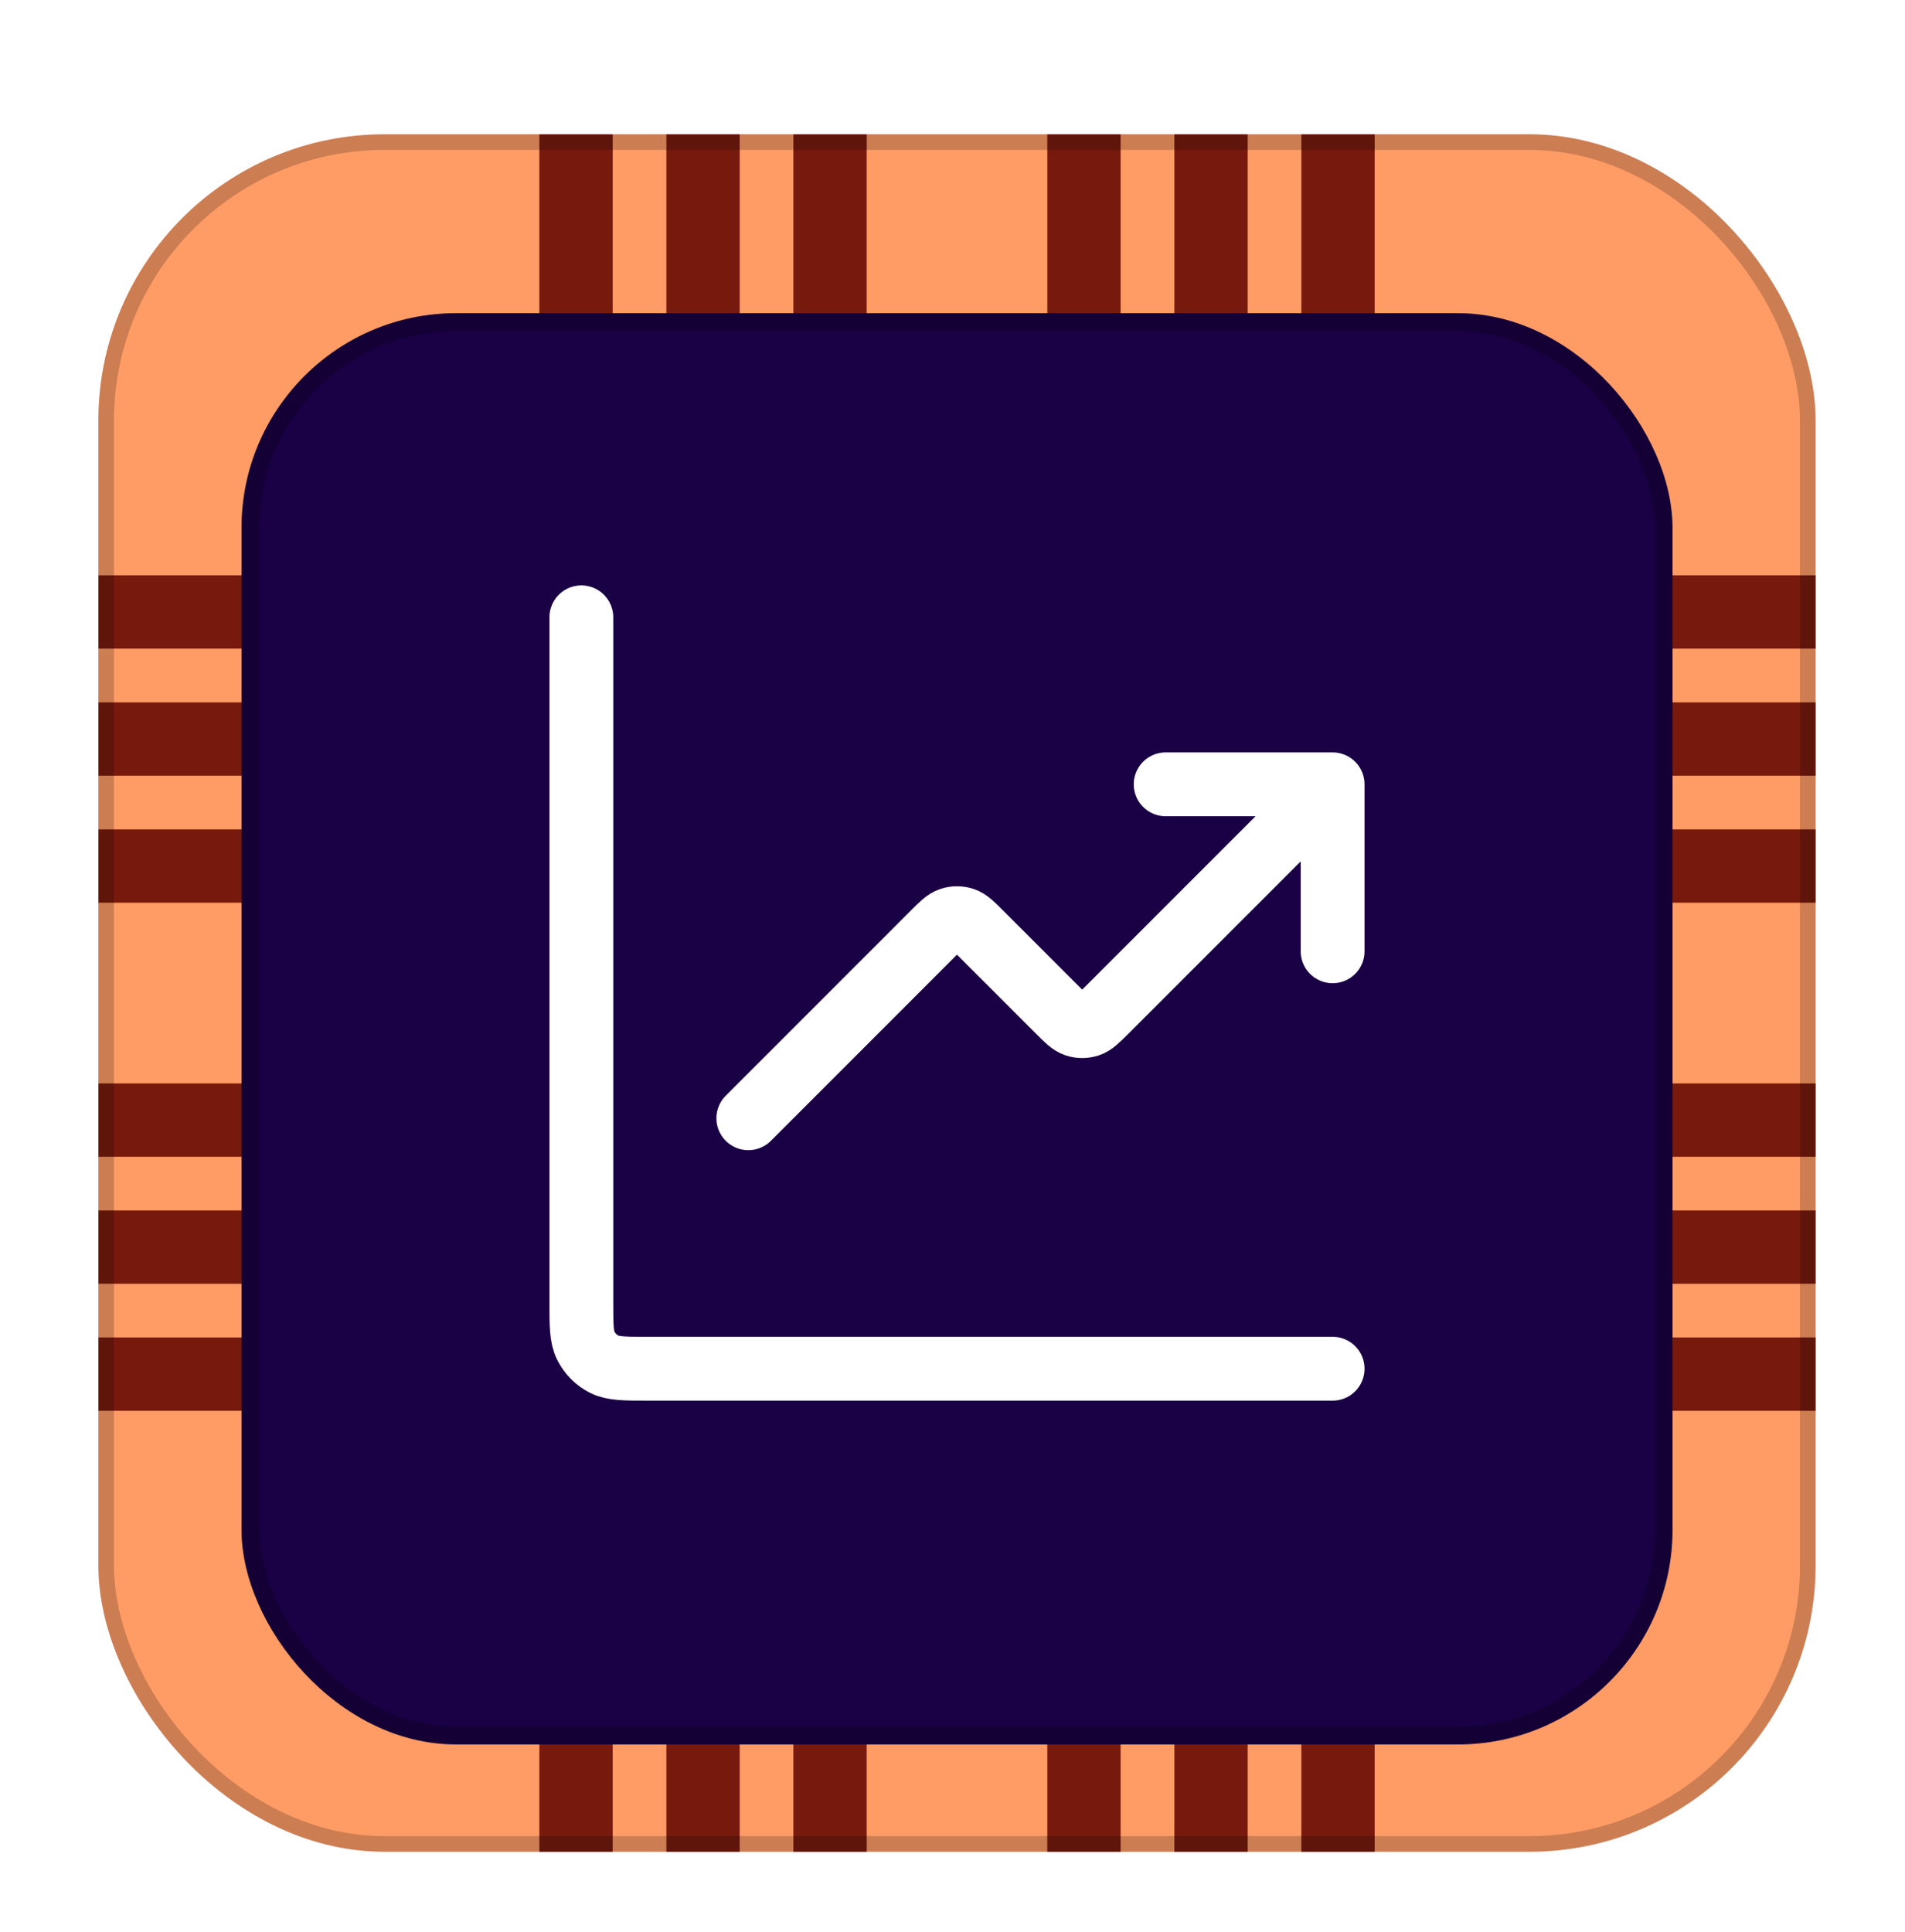 <svg width="71" height="72" viewBox="0 0 71 72" fill="none" xmlns="http://www.w3.org/2000/svg">
<g filter="url(#filter0_dd_1_148)">
<g clip-path="url(#clip0_1_148)">
<rect x="3.667" y="3" width="64" height="64" rx="10.667" fill="#FF9C66"/>
<rect x="46.502" y="3.003" width="63.998" height="2.733" transform="rotate(90 46.502 3.003)" fill="#771A0D"/>
<rect x="51.235" y="3.003" width="63.998" height="2.733" transform="rotate(90 51.235 3.003)" fill="#771A0D"/>
<rect x="41.766" y="3.003" width="63.998" height="2.733" transform="rotate(90 41.766 3.003)" fill="#771A0D"/>
<rect x="32.302" y="3.003" width="63.998" height="2.733" transform="rotate(90 32.302 3.003)" fill="#771A0D"/>
<rect x="27.569" y="3.003" width="63.998" height="2.733" transform="rotate(90 27.569 3.003)" fill="#771A0D"/>
<rect x="22.835" y="3.003" width="63.998" height="2.733" transform="rotate(90 22.835 3.003)" fill="#771A0D"/>
<rect x="67.669" y="45.835" width="63.998" height="2.733" transform="rotate(-180 67.669 45.835)" fill="#771A0D"/>
<rect x="67.669" y="50.568" width="63.998" height="2.733" transform="rotate(-180 67.669 50.568)" fill="#771A0D"/>
<rect x="67.669" y="41.102" width="63.998" height="2.733" transform="rotate(-180 67.669 41.102)" fill="#771A0D"/>
<rect x="67.669" y="31.635" width="63.998" height="2.733" transform="rotate(-180 67.669 31.635)" fill="#771A0D"/>
<rect x="67.669" y="26.902" width="63.998" height="2.733" transform="rotate(-180 67.669 26.902)" fill="#771A0D"/>
<rect x="67.669" y="22.167" width="63.998" height="2.733" transform="rotate(-180 67.669 22.167)" fill="#771A0D"/>
<g filter="url(#filter1_di_1_148)">
<rect x="9.002" y="8.334" width="53.333" height="53.334" rx="8" fill="#1A0044"/>
<rect x="9.333" y="8.665" width="52.67" height="52.67" rx="7.669" stroke="black" stroke-opacity="0.2" stroke-width="0.663"/>
</g>
<g filter="url(#filter2_i_1_148)">
<path d="M49.667 49H24.156C23.285 49 22.849 49 22.517 48.831C22.224 48.682 21.986 48.444 21.837 48.151C21.667 47.818 21.667 47.383 21.667 46.511V21M49.667 27.223L41.214 35.676C40.906 35.984 40.752 36.138 40.574 36.196C40.418 36.246 40.25 36.246 40.094 36.196C39.916 36.138 39.762 35.984 39.454 35.676L36.547 32.769C36.239 32.461 36.085 32.307 35.908 32.249C35.751 32.199 35.583 32.199 35.427 32.249C35.249 32.307 35.095 32.461 34.787 32.769L27.89 39.667M49.667 27.223H43.445M49.667 27.223V33.445" stroke="white" stroke-width="2.379" stroke-linecap="round" stroke-linejoin="round"/>
</g>
</g>
<rect x="3.958" y="3.291" width="63.418" height="63.418" rx="10.376" stroke="black" stroke-opacity="0.2" stroke-width="0.582"/>
</g>
<defs>
<filter id="filter0_dd_1_148" x="0.662" y="0.996" width="70.011" height="70.011" filterUnits="userSpaceOnUse" color-interpolation-filters="sRGB">
<feFlood flood-opacity="0" result="BackgroundImageFix"/>
<feColorMatrix in="SourceAlpha" type="matrix" values="0 0 0 0 0 0 0 0 0 0 0 0 0 0 0 0 0 0 127 0" result="hardAlpha"/>
<feMorphology radius="1.002" operator="erode" in="SourceAlpha" result="effect1_dropShadow_1_148"/>
<feOffset dy="1.002"/>
<feGaussianBlur stdDeviation="1.002"/>
<feComposite in2="hardAlpha" operator="out"/>
<feColorMatrix type="matrix" values="0 0 0 0 0 0 0 0 0 0 0 0 0 0 0 0 0 0 0.1 0"/>
<feBlend mode="normal" in2="BackgroundImageFix" result="effect1_dropShadow_1_148"/>
<feColorMatrix in="SourceAlpha" type="matrix" values="0 0 0 0 0 0 0 0 0 0 0 0 0 0 0 0 0 0 127 0" result="hardAlpha"/>
<feOffset dy="1.002"/>
<feGaussianBlur stdDeviation="1.503"/>
<feComposite in2="hardAlpha" operator="out"/>
<feColorMatrix type="matrix" values="0 0 0 0 0 0 0 0 0 0 0 0 0 0 0 0 0 0 0.1 0"/>
<feBlend mode="normal" in2="effect1_dropShadow_1_148" result="effect2_dropShadow_1_148"/>
<feBlend mode="normal" in="SourceGraphic" in2="effect2_dropShadow_1_148" result="shape"/>
</filter>
<filter id="filter1_di_1_148" x="3.668" y="4.333" width="64" height="64" filterUnits="userSpaceOnUse" color-interpolation-filters="sRGB">
<feFlood flood-opacity="0" result="BackgroundImageFix"/>
<feColorMatrix in="SourceAlpha" type="matrix" values="0 0 0 0 0 0 0 0 0 0 0 0 0 0 0 0 0 0 127 0" result="hardAlpha"/>
<feOffset dy="1.333"/>
<feGaussianBlur stdDeviation="2.667"/>
<feComposite in2="hardAlpha" operator="out"/>
<feColorMatrix type="matrix" values="0 0 0 0 0 0 0 0 0 0 0 0 0 0 0 0 0 0 0.25 0"/>
<feBlend mode="normal" in2="BackgroundImageFix" result="effect1_dropShadow_1_148"/>
<feBlend mode="normal" in="SourceGraphic" in2="effect1_dropShadow_1_148" result="shape"/>
<feColorMatrix in="SourceAlpha" type="matrix" values="0 0 0 0 0 0 0 0 0 0 0 0 0 0 0 0 0 0 127 0" result="hardAlpha"/>
<feOffset/>
<feGaussianBlur stdDeviation="1.326"/>
<feComposite in2="hardAlpha" operator="arithmetic" k2="-1" k3="1"/>
<feColorMatrix type="matrix" values="0 0 0 0 0 0 0 0 0 0 0 0 0 0 0 0 0 0 0.25 0"/>
<feBlend mode="normal" in2="shape" result="effect2_innerShadow_1_148"/>
</filter>
<filter id="filter2_i_1_148" x="17.001" y="16.334" width="37.333" height="37.333" filterUnits="userSpaceOnUse" color-interpolation-filters="sRGB">
<feFlood flood-opacity="0" result="BackgroundImageFix"/>
<feBlend mode="normal" in="SourceGraphic" in2="BackgroundImageFix" result="shape"/>
<feColorMatrix in="SourceAlpha" type="matrix" values="0 0 0 0 0 0 0 0 0 0 0 0 0 0 0 0 0 0 127 0" result="hardAlpha"/>
<feOffset/>
<feGaussianBlur stdDeviation="0.081"/>
<feComposite in2="hardAlpha" operator="arithmetic" k2="-1" k3="1"/>
<feColorMatrix type="matrix" values="0 0 0 0 0 0 0 0 0 0 0 0 0 0 0 0 0 0 0.25 0"/>
<feBlend mode="normal" in2="shape" result="effect1_innerShadow_1_148"/>
</filter>
<clipPath id="clip0_1_148">
<rect x="3.667" y="3" width="64" height="64" rx="10.667" fill="white"/>
</clipPath>
</defs>
</svg>
